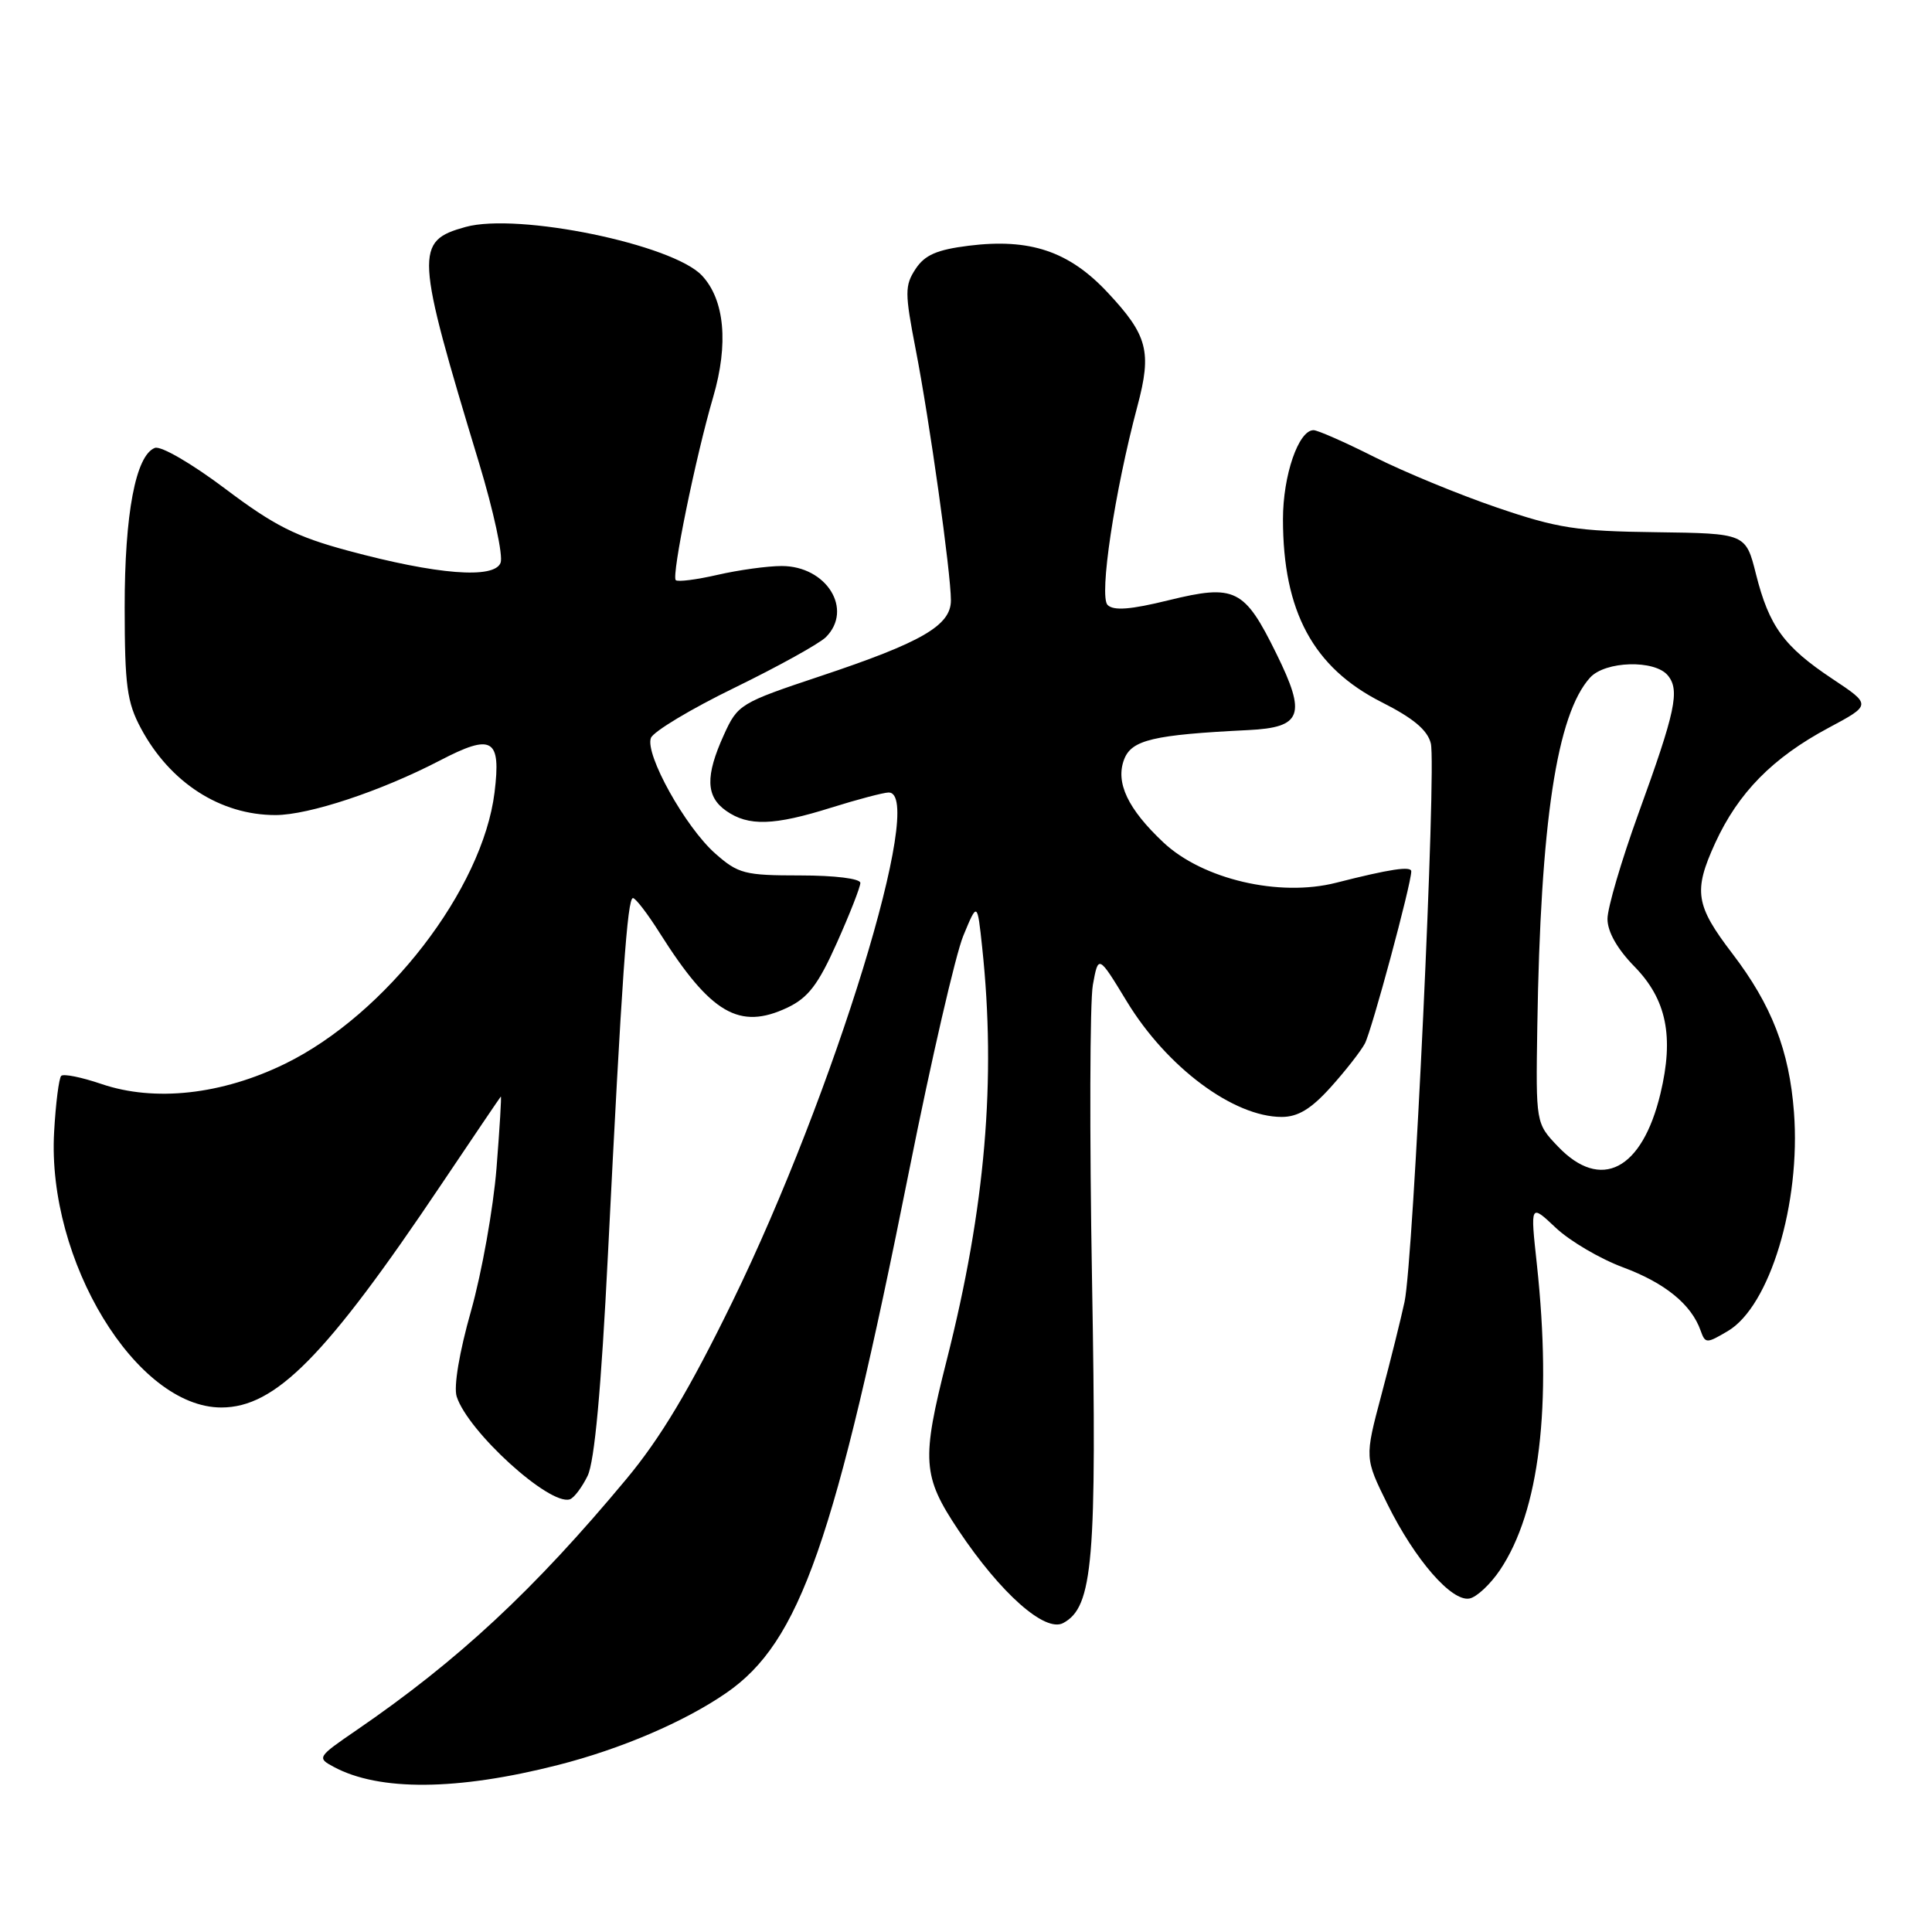 <?xml version="1.0" encoding="UTF-8" standalone="no"?>
<!DOCTYPE svg PUBLIC "-//W3C//DTD SVG 1.1//EN" "http://www.w3.org/Graphics/SVG/1.1/DTD/svg11.dtd" >
<svg xmlns="http://www.w3.org/2000/svg" xmlns:xlink="http://www.w3.org/1999/xlink" version="1.1" viewBox="0 0 256 256">
 <g >
 <path fill="currentColor"
d=" M 73.91 233.88 C 82.26 231.76 90.69 228.15 96.24 224.32 C 106.00 217.59 110.62 204.38 120.49 155.00 C 123.40 140.43 126.62 126.47 127.64 124.00 C 129.50 119.50 129.50 119.50 130.14 125.50 C 132.02 143.05 130.56 160.03 125.46 180.17 C 122.07 193.53 122.21 195.59 127.01 202.78 C 132.59 211.13 138.48 216.35 140.88 215.06 C 144.84 212.94 145.35 206.88 144.70 169.66 C 144.36 150.32 144.41 132.70 144.81 130.50 C 145.54 126.50 145.54 126.50 149.31 132.70 C 154.61 141.42 163.45 148.00 169.83 148.00 C 171.98 148.00 173.72 146.95 176.30 144.09 C 178.24 141.94 180.29 139.32 180.85 138.28 C 181.76 136.57 187.00 117.14 187.00 115.46 C 187.00 114.73 184.19 115.15 177.04 116.97 C 169.51 118.89 159.37 116.52 154.16 111.63 C 149.45 107.20 147.78 103.70 148.95 100.63 C 149.94 98.04 152.79 97.36 165.40 96.74 C 172.53 96.39 173.14 94.75 169.12 86.60 C 164.88 77.98 163.66 77.38 154.83 79.54 C 149.80 80.78 147.55 80.95 146.76 80.16 C 145.61 79.01 147.68 65.19 150.72 53.79 C 152.64 46.59 152.07 44.42 146.77 38.76 C 141.66 33.29 136.47 31.55 128.36 32.56 C 124.12 33.09 122.53 33.79 121.31 35.65 C 119.88 37.84 119.88 38.79 121.33 46.28 C 123.18 55.78 126.00 75.91 126.00 79.55 C 126.00 82.88 122.16 85.11 108.65 89.61 C 98.07 93.14 97.75 93.34 95.92 97.37 C 93.44 102.83 93.52 105.55 96.22 107.44 C 99.17 109.51 102.53 109.41 110.16 107.01 C 113.65 105.92 117.06 105.02 117.75 105.01 C 122.78 104.96 110.56 144.79 97.04 172.50 C 91.35 184.15 87.53 190.54 82.98 196.00 C 70.76 210.68 60.72 220.02 47.22 229.27 C 42.04 232.82 41.98 232.92 44.22 234.12 C 50.24 237.36 60.57 237.28 73.91 233.88 Z  M 198.74 208.06 C 203.99 200.26 205.67 186.36 203.64 167.50 C 202.77 159.50 202.77 159.50 206.14 162.68 C 207.99 164.43 212.01 166.80 215.09 167.94 C 220.64 170.01 224.12 172.85 225.34 176.31 C 225.96 178.04 226.11 178.05 228.95 176.37 C 234.50 173.09 238.63 159.45 237.71 147.37 C 237.09 139.20 234.76 133.18 229.55 126.36 C 224.65 119.95 224.36 118.08 227.27 111.71 C 230.33 105.04 234.88 100.41 242.28 96.45 C 247.99 93.40 247.99 93.40 242.80 89.95 C 236.38 85.68 234.42 82.99 232.68 76.09 C 231.32 70.68 231.32 70.68 219.41 70.52 C 208.93 70.39 206.40 70.00 198.35 67.25 C 193.31 65.53 186.01 62.52 182.12 60.56 C 178.23 58.60 174.60 57.00 174.05 57.00 C 172.06 57.00 170.00 62.99 170.00 68.79 C 170.00 81.02 174.01 88.46 183.07 93.04 C 187.25 95.15 189.15 96.73 189.59 98.50 C 190.36 101.58 187.29 167.00 186.11 172.50 C 185.64 174.70 184.26 180.25 183.04 184.84 C 180.82 193.19 180.82 193.19 183.86 199.34 C 187.50 206.69 192.36 212.27 194.72 211.81 C 195.66 211.63 197.47 209.94 198.74 208.06 Z  M 77.86 195.56 C 78.78 193.67 79.66 184.12 80.56 166.13 C 82.39 129.57 83.13 119.00 83.87 119.00 C 84.22 119.00 85.82 121.09 87.42 123.63 C 94.18 134.32 97.97 136.53 104.35 133.51 C 107.09 132.20 108.42 130.47 110.89 124.93 C 112.60 121.11 114.00 117.54 114.00 116.99 C 114.00 116.42 110.63 116.00 106.03 116.00 C 98.67 116.00 97.82 115.78 94.78 113.10 C 90.81 109.60 85.43 99.93 86.25 97.78 C 86.58 96.93 91.57 93.93 97.35 91.12 C 103.13 88.30 108.56 85.29 109.43 84.43 C 113.10 80.76 109.53 75.00 103.58 75.00 C 101.69 75.00 97.87 75.53 95.08 76.17 C 92.29 76.81 89.80 77.13 89.54 76.87 C 88.96 76.29 92.18 60.51 94.50 52.61 C 96.56 45.56 96.02 39.72 93.01 36.51 C 89.12 32.37 68.64 28.16 61.70 30.07 C 54.93 31.94 55.01 33.43 63.48 61.36 C 65.40 67.70 66.69 73.65 66.33 74.57 C 65.50 76.75 57.91 76.15 46.12 72.97 C 39.22 71.11 36.34 69.66 29.84 64.76 C 25.39 61.41 21.32 59.05 20.52 59.35 C 17.98 60.33 16.51 68.08 16.52 80.50 C 16.53 90.84 16.82 93.05 18.67 96.50 C 22.52 103.70 29.19 108.00 36.50 108.00 C 40.93 108.00 50.48 104.83 58.27 100.78 C 65.24 97.15 66.41 97.83 65.53 105.00 C 63.95 117.82 51.17 134.39 37.80 140.94 C 29.41 145.05 20.49 146.04 13.43 143.63 C 10.81 142.74 8.41 142.25 8.11 142.56 C 7.81 142.86 7.38 146.21 7.17 150.01 C 6.21 167.03 18.05 186.51 29.34 186.50 C 36.51 186.49 43.17 179.74 58.44 157.00 C 62.69 150.68 66.25 145.41 66.36 145.30 C 66.47 145.20 66.21 149.47 65.79 154.80 C 65.36 160.14 63.84 168.63 62.42 173.68 C 60.86 179.17 60.10 183.73 60.51 185.04 C 61.99 189.68 72.81 199.53 75.50 198.67 C 76.05 198.50 77.11 197.09 77.86 195.56 Z  M 206.44 151.92 C 203.50 148.84 203.50 148.84 203.70 136.05 C 204.12 108.94 206.28 94.67 210.69 89.79 C 212.69 87.58 219.25 87.39 220.99 89.49 C 222.62 91.45 222.02 94.25 217.10 107.80 C 214.85 114.02 213.00 120.30 213.00 121.76 C 213.00 123.46 214.29 125.74 216.58 128.08 C 220.83 132.43 221.83 137.35 220.02 144.90 C 217.59 155.05 212.12 157.87 206.44 151.92 Z "/>
</g>
</svg>
